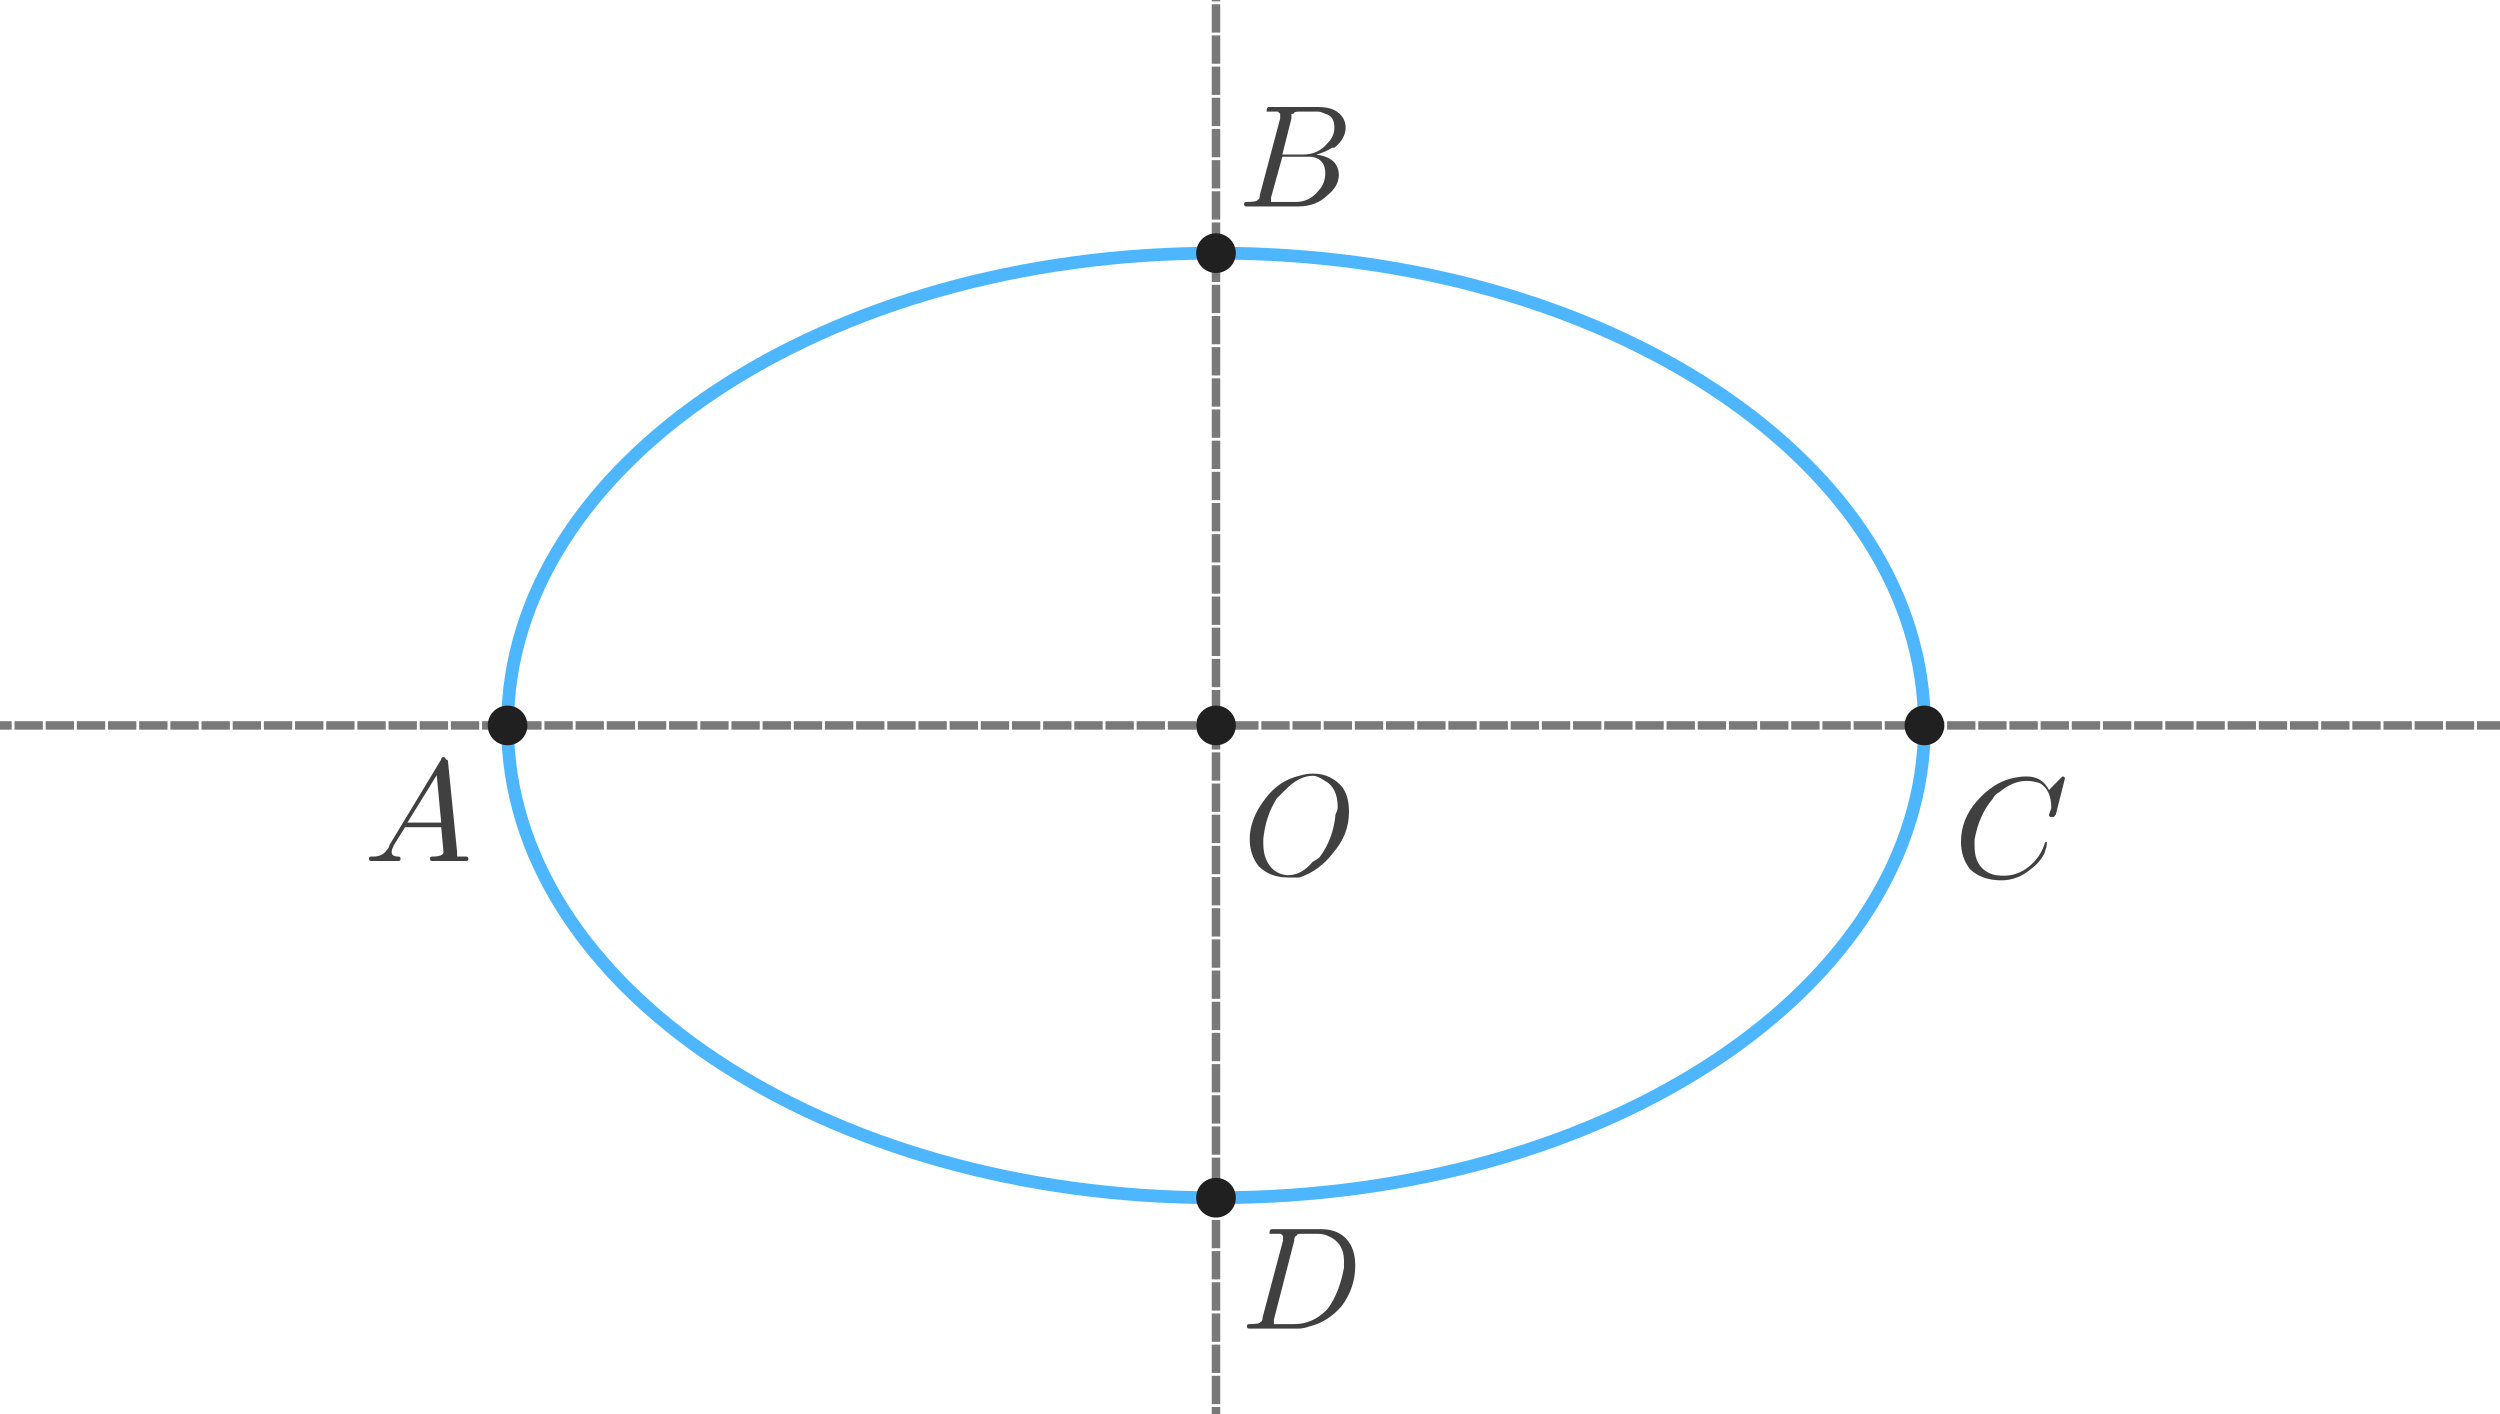 <?xml version="1.0" encoding="ISO-8859-1" standalone="no"?>

<svg 
     version="1.1"
     baseProfile="full"
     xmlns="http://www.w3.org/2000/svg"
     xmlns:xlink="http://www.w3.org/1999/xlink"
     xmlns:ev="http://www.w3.org/2001/xml-events"
     width="10.608cm"
     height="6.0cm"
     viewBox="0 0 881 499"
     >
<title>

</title>
<g stroke-linejoin="miter" stroke-dashoffset="0" stroke-dasharray="none" stroke-width="1" stroke-miterlimit="10.000" stroke-linecap="square">
<g id="misc">
</g><!-- misc -->
<g id="layer0">
<clipPath id="clip0bc43e11-e92d-4bae-83d2-4c1d0de48581">
  <path d="M 0 0 L 0 500.00 L 884.00 500.00 L 884.00 0 z"/>
</clipPath>
<g clip-path="url(#clip1)">
<g stroke-linejoin="round" stroke-width="4.5" stroke-linecap="round" fill="none" stroke-opacity=".698" stroke="#0096ff">
  <path d="M 678.50 256.00 C 678.50 163.95 566.57 89.333 428.50 89.333 C 290.43 89.333 178.50 163.95 178.50 256.00 C 178.50 348.05 290.43 422.67 428.50 422.67 C 566.57 422.67 678.50 348.05 678.50 256.00 z"/>
<title>Ellipse c</title>
<desc>c: x² / 9 + y² / 4 = 1</desc>

</g> <!-- drawing style -->
</g> <!-- clip1 -->
<clipPath id="clip6badc3c1-a270-43a1-8995-b6573d95de7c">
  <path d="M 0 0 L 0 500.00 L 884.00 500.00 L 884.00 0 z"/>
</clipPath>
<g clip-path="url(#clip2)">
<g stroke-linejoin="round" stroke-dasharray="7,4" stroke-width="3" stroke-linecap="butt" fill="none" stroke-opacity=".698" stroke="#404040">
  <path d="M 428.50 505.00 L 428.50 -5"/>
<title>Line f</title>
<desc>f: x = 0</desc>

</g> <!-- drawing style -->
</g> <!-- clip2 -->
<clipPath id="clip6c90c0c3-d2f8-4b2f-8176-65367af70935">
  <path d="M 0 0 L 0 500.00 L 884.00 500.00 L 884.00 0 z"/>
</clipPath>
<g clip-path="url(#clip3)">
<g stroke-linejoin="round" stroke-dasharray="7,4" stroke-width="3" stroke-linecap="butt" fill="none" stroke-opacity=".698" stroke="#404040">
  <path d="M -5 256.00 L 889.00 256.00"/>
<title>Line g</title>
<desc>g: y = 0</desc>

</g> <!-- drawing style -->
</g> <!-- clip3 -->
<clipPath id="clip55642714-9179-456e-95d2-bca69ddc4a77">
  <path d="M 0 0 L 0 500.00 L 884.00 500.00 L 884.00 0 z"/>
</clipPath>
<g clip-path="url(#clip4)">
<g fill-opacity="1" fill-rule="nonzero" stroke="none" fill="#202020">
  <path d="M 185.50 256.00 C 185.50 259.87 182.37 263.00 178.50 263.00 C 174.63 263.00 171.50 259.87 171.50 256.00 C 171.50 252.13 174.63 249.00 178.50 249.00 C 182.37 249.00 185.50 252.13 185.50 256.00 z"/>
<title>Point B</title>
<desc>B = (-3, 0)</desc>

</g> <!-- drawing style -->
</g> <!-- clip4 -->
<clipPath id="clip33972963-d01a-4725-8dce-7599f4b08e0e">
  <path d="M 0 0 L 0 500.00 L 884.00 500.00 L 884.00 0 z"/>
</clipPath>
<g clip-path="url(#clip5)">
<g fill-opacity="1" fill-rule="nonzero" stroke="none" fill="#202020">
  <path d="M 435.50 256.00 C 435.50 259.87 432.37 263.00 428.50 263.00 C 424.63 263.00 421.50 259.87 421.50 256.00 C 421.50 252.13 424.63 249.00 428.50 249.00 C 432.37 249.00 435.50 252.13 435.50 256.00 z"/>
<title>Point O</title>
<desc>O = (0, 0)</desc>

</g> <!-- drawing style -->
</g> <!-- clip5 -->
<clipPath id="clip75dd7bc7-81a7-45e9-8a22-bbf30582fb28">
  <path d="M 0 0 L 0 500.00 L 884.00 500.00 L 884.00 0 z"/>
</clipPath>
<g clip-path="url(#clip6)">
<g fill-opacity="1" fill-rule="nonzero" stroke="none" fill="#202020">
  <path d="M 685.50 256.00 C 685.50 259.87 682.37 263.00 678.50 263.00 C 674.63 263.00 671.50 259.87 671.50 256.00 C 671.50 252.13 674.63 249.00 678.50 249.00 C 682.37 249.00 685.50 252.13 685.50 256.00 z"/>
<title>Point A</title>
<desc>A = (3, 0)</desc>

</g> <!-- drawing style -->
</g> <!-- clip6 -->
<clipPath id="clip7b31150d-cc1b-4ddd-8acc-0b75156591eb">
  <path d="M 0 0 L 0 500.00 L 884.00 500.00 L 884.00 0 z"/>
</clipPath>
<g clip-path="url(#clip7)">
<g fill-opacity="1" fill-rule="nonzero" stroke="none" fill="#202020">
  <path d="M 435.50 89.333 C 435.50 93.199 432.37 96.333 428.50 96.333 C 424.63 96.333 421.50 93.199 421.50 89.333 C 421.50 85.467 424.63 82.333 428.50 82.333 C 432.37 82.333 435.50 85.467 435.50 89.333 z"/>
<title>Point C</title>
<desc>C = (0, 2)</desc>

</g> <!-- drawing style -->
</g> <!-- clip7 -->
<clipPath id="clip9255f688-8aeb-4419-be39-6febd24eaa27">
  <path d="M 0 0 L 0 500.00 L 884.00 500.00 L 884.00 0 z"/>
</clipPath>
<g clip-path="url(#clip8)">
<g fill-opacity="1" fill-rule="nonzero" stroke="none" fill="#202020">
  <path d="M 435.50 422.67 C 435.50 426.53 432.37 429.67 428.50 429.67 C 424.63 429.67 421.50 426.53 421.50 422.67 C 421.50 418.80 424.63 415.67 428.50 415.67 C 432.37 415.67 435.50 418.80 435.50 422.67 z"/>
<title>Point D</title>
<desc>D = (0, -2)</desc>

</g> <!-- drawing style -->
</g> <!-- clip8 -->
<g transform="matrix(51.000, 0, 0, 51.000, 437.00, 468.85)">
<clipPath id="clipcf9fa4c0-9c54-413f-95b4-9dea1238a0fe">
  <path d="M -8.569 -9.193 L -8.569 .611 L 8.765 .611 L 8.765 -9.193 z"/>
</clipPath>
<g clip-path="url(#clip9)">
<g fill-opacity="1" fill-rule="nonzero" stroke="none" fill="#404040">
  <path d="M .156 -.078 L .156 -.078 L .297 -.609 Q .297 -.625 .297 -.641 Q .297 -.641 .281 -.656 L .281 -.656 L .281 -.656 Q .281 -.656 .281 -.656 Q .25 -.656 .234 -.656 Q .203 -.656 .203 -.656 Q .203 -.656 .203 -.656 Q .203 -.688 .219 -.688 L .219 -.688 L .234 -.688 L .562 -.688 Q .703 -.688 .766 -.578 Q .797 -.516 .797 -.438 Q .797 -.281 .703 -.156 Q .609 -.047 .484 -.016 Q .438 -0 .406 -0 L .062 -0 Q .047 -0 .047 -.016 Q .047 -.016 .047 -.016 Q .047 -.031 .062 -.031 L .062 -.031 Q .141 -.031 .141 -.047 Q .156 -.047 .156 -.078 Q .156 -.078 .156 -.078 z M .375 -.609 L .234 -.062 Q .234 -.047 .234 -.047 Q .234 -.031 .234 -.031 L .234 -.031 L .234 -.031 L .25 -.031 Q .25 -.031 .266 -.031 L .375 -.031 Q .5 -.031 .594 -.125 Q .609 -.141 .609 -.141 Q .688 -.25 .719 -.422 Q .719 -.453 .719 -.469 Q .719 -.594 .609 -.641 Q .578 -.656 .531 -.656 L .422 -.656 Q .391 -.656 .391 -.641 L .391 -.641 L .391 -.641 L .391 -.641 L .391 -.641 Q .375 -.641 .375 -.609 z"/>
<title>$D$</title>
<desc>text1_3 = “$D$”</desc>

</g> <!-- drawing style -->
</g> <!-- clip9 -->
</g> <!-- transform -->
<g transform="matrix(51.000, 0, 0, 51.000, 128.00, 303.85)">
<clipPath id="clip7d8636e3-8f5e-4a19-b03d-4ba16180d949">
  <path d="M -2.51 -5.958 L -2.51 3.846 L 14.824 3.846 L 14.824 -5.958 z"/>
</clipPath>
<g clip-path="url(#clip10)">
<g fill-opacity="1" fill-rule="nonzero" stroke="none" fill="#404040">
  <path d="M .172 -.109 L .531 -.703 Q .531 -.719 .547 -.719 Q .562 -.719 .562 -.703 Q .578 -.703 .578 -.688 L .641 -.062 Q .641 -.047 .641 -.031 L .641 -.031 L .641 -.031 L .641 -.031 L .641 -.031 L .641 -.031 Q .656 -.031 .703 -.031 Q .719 -.031 .719 -.016 Q .719 -0 .703 -0 L .594 -0 L .594 -0 L .469 -0 L .469 -0 Q .453 -0 .453 -.016 Q .453 -.031 .469 -.031 Q .547 -.031 .547 -.062 Q .547 -.062 .531 -.234 L .281 -.234 L .203 -.109 Q .188 -.078 .188 -.062 Q .188 -.031 .234 -.031 Q .25 -.031 .25 -.016 Q .25 -0 .234 -0 L .141 -0 L .141 -0 L .047 -0 L .047 -0 Q .031 -0 .031 -.016 Q .031 -.031 .047 -.031 L .047 -.031 L .062 -.031 Q .125 -.031 .156 -.078 Q .172 -.094 .172 -.109 z M .297 -.266 L .531 -.266 L .5 -.594 L .297 -.266 z"/>
<title>$A$</title>
<desc>text1_2 = “$A$”</desc>

</g> <!-- drawing style -->
</g> <!-- clip10 -->
</g> <!-- transform -->
<g transform="matrix(51.000, 0, 0, 51.000, 436.00, 72.850)">
<clipPath id="clip523c6f78-ac94-4713-9156-e9cfc1d18b61">
  <path d="M -8.549 -1.428 L -8.549 8.376 L 8.784 8.376 L 8.784 -1.428 z"/>
</clipPath>
<g clip-path="url(#clip11)">
<g fill-opacity="1" fill-rule="nonzero" stroke="none" fill="#404040">
  <path d="M .156 -.078 L .297 -.609 Q .297 -.625 .297 -.641 Q .297 -.641 .281 -.656 L .281 -.656 L .281 -.656 Q .281 -.656 .266 -.656 Q .25 -.656 .234 -.656 Q .203 -.656 .203 -.656 Q .203 -.688 .219 -.688 L .219 -.688 L .219 -.688 L .234 -.688 L .562 -.688 Q .688 -.688 .734 -.609 Q .75 -.578 .75 -.547 Q .75 -.469 .672 -.406 Q .672 -.406 .656 -.406 Q .609 -.375 .547 -.359 Q .656 -.344 .688 -.281 Q .703 -.25 .703 -.219 Q .703 -.141 .625 -.078 L .625 -.078 Q .547 -0 .422 -0 L .062 -0 Q .047 -0 .047 -.016 Q .047 -.031 .062 -.031 L .062 -.031 Q .141 -.031 .141 -.047 Q .156 -.047 .156 -.078 Q .156 -.078 .156 -.078 z M .312 -.359 L .453 -.359 Q .562 -.359 .625 -.438 Q .672 -.484 .672 -.547 Q .672 -.625 .609 -.641 Q .578 -.656 .562 -.656 L .422 -.656 Q .391 -.656 .391 -.641 L .391 -.641 L .391 -.641 L .375 -.641 L .375 -.641 Q .375 -.641 .375 -.609 L .312 -.359 z M .266 -.031 L .406 -.031 Q .5 -.031 .562 -.109 Q .609 -.156 .609 -.234 Q .609 -.297 .562 -.328 Q .531 -.344 .5 -.344 L .312 -.344 L .234 -.062 Q .234 -.047 .234 -.047 Q .234 -.031 .234 -.031 L .234 -.031 L .234 -.031 L .25 -.031 Q .25 -.031 .266 -.031 z"/>
<title>$B$</title>
<desc>text1_6 = “$B$”</desc>

</g> <!-- drawing style -->
</g> <!-- clip11 -->
</g> <!-- transform -->
<g transform="matrix(51.000, 0, 0, 51.000, 689.00, 309.85)">
<clipPath id="clipd44121fc-85f8-43c2-833a-baad516eee2a">
  <path d="M -13.510 -6.075 L -13.510 3.728 L 3.824 3.728 L 3.824 -6.075 z"/>
</clipPath>
<g clip-path="url(#clip12)">
<g fill-opacity="1" fill-rule="nonzero" stroke="none" fill="#404040">
  <path d="M .766 -.688 L .703 -.438 Q .688 -.422 .688 -.422 L .688 -.422 L .672 -.422 Q .656 -.422 .656 -.438 L .672 -.484 L .672 -.484 Q .672 -.609 .594 -.656 L .594 -.656 Q .547 -.672 .5 -.672 Q .406 -.672 .312 -.594 Q .281 -.578 .266 -.547 Q .172 -.438 .141 -.266 Q .141 -.234 .141 -.219 Q .141 -.078 .25 -.031 Q .281 -.016 .344 -.016 Q .438 -.016 .516 -.078 Q .594 -.141 .625 -.234 Q .625 -.25 .641 -.25 Q .641 -.25 .641 -.234 Q .641 -.219 .625 -.172 Q .594 -.109 .531 -.062 Q .438 .016 .328 .016 Q .188 .016 .109 -.062 Q .047 -.141 .047 -.25 Q .047 -.406 .156 -.531 Q .266 -.656 .391 -.688 Q .453 -.703 .5 -.703 Q .609 -.703 .656 -.609 L .734 -.688 Q .75 -.703 .75 -.703 Q .766 -.703 .766 -.688 z"/>
<title>$C$</title>
<desc>text1_7 = “$C$”</desc>

</g> <!-- drawing style -->
</g> <!-- clip12 -->
</g> <!-- transform -->
<g transform="matrix(51.000, 0, 0, 51.000, 438.00, 308.85)">
<clipPath id="clip45811856-dfaf-4109-9d6e-821fa5c1c382">
  <path d="M -8.588 -6.056 L -8.588 3.748 L 8.745 3.748 L 8.745 -6.056 z"/>
</clipPath>
<g clip-path="url(#clip13)">
<g fill-opacity="1" fill-rule="nonzero" stroke="none" fill="#404040">
  <path d="M .734 -.438 L .734 -.438 Q .734 -.281 .625 -.156 Q .531 -.031 .391 .016 Q .344 .016 .312 .016 Q .188 .016 .109 -.062 Q .047 -.141 .047 -.25 Q .047 -.391 .156 -.531 Q .25 -.656 .391 -.688 Q .438 -.703 .484 -.703 Q .609 -.703 .688 -.609 Q .734 -.547 .734 -.438 z M .312 -0 L .312 -0 Q .406 -0 .484 -.094 Q .516 -.109 .531 -.125 Q .625 -.25 .641 -.422 Q .656 -.453 .656 -.469 Q .656 -.609 .562 -.656 Q .562 -.656 .562 -.656 Q .516 -.688 .484 -.688 Q .391 -.688 .297 -.594 Q .266 -.562 .234 -.531 Q .156 -.406 .141 -.25 Q .141 -.234 .141 -.219 Q .141 -.094 .219 -.031 Q .266 -0 .312 -0 z"/>
<title>$O$</title>
<desc>text1_1 = “$O$”</desc>

</g> <!-- drawing style -->
</g> <!-- clip13 -->
</g> <!-- transform -->
</g><!-- layer0 -->
</g> <!-- default stroke -->
</svg> <!-- bounding box -->
